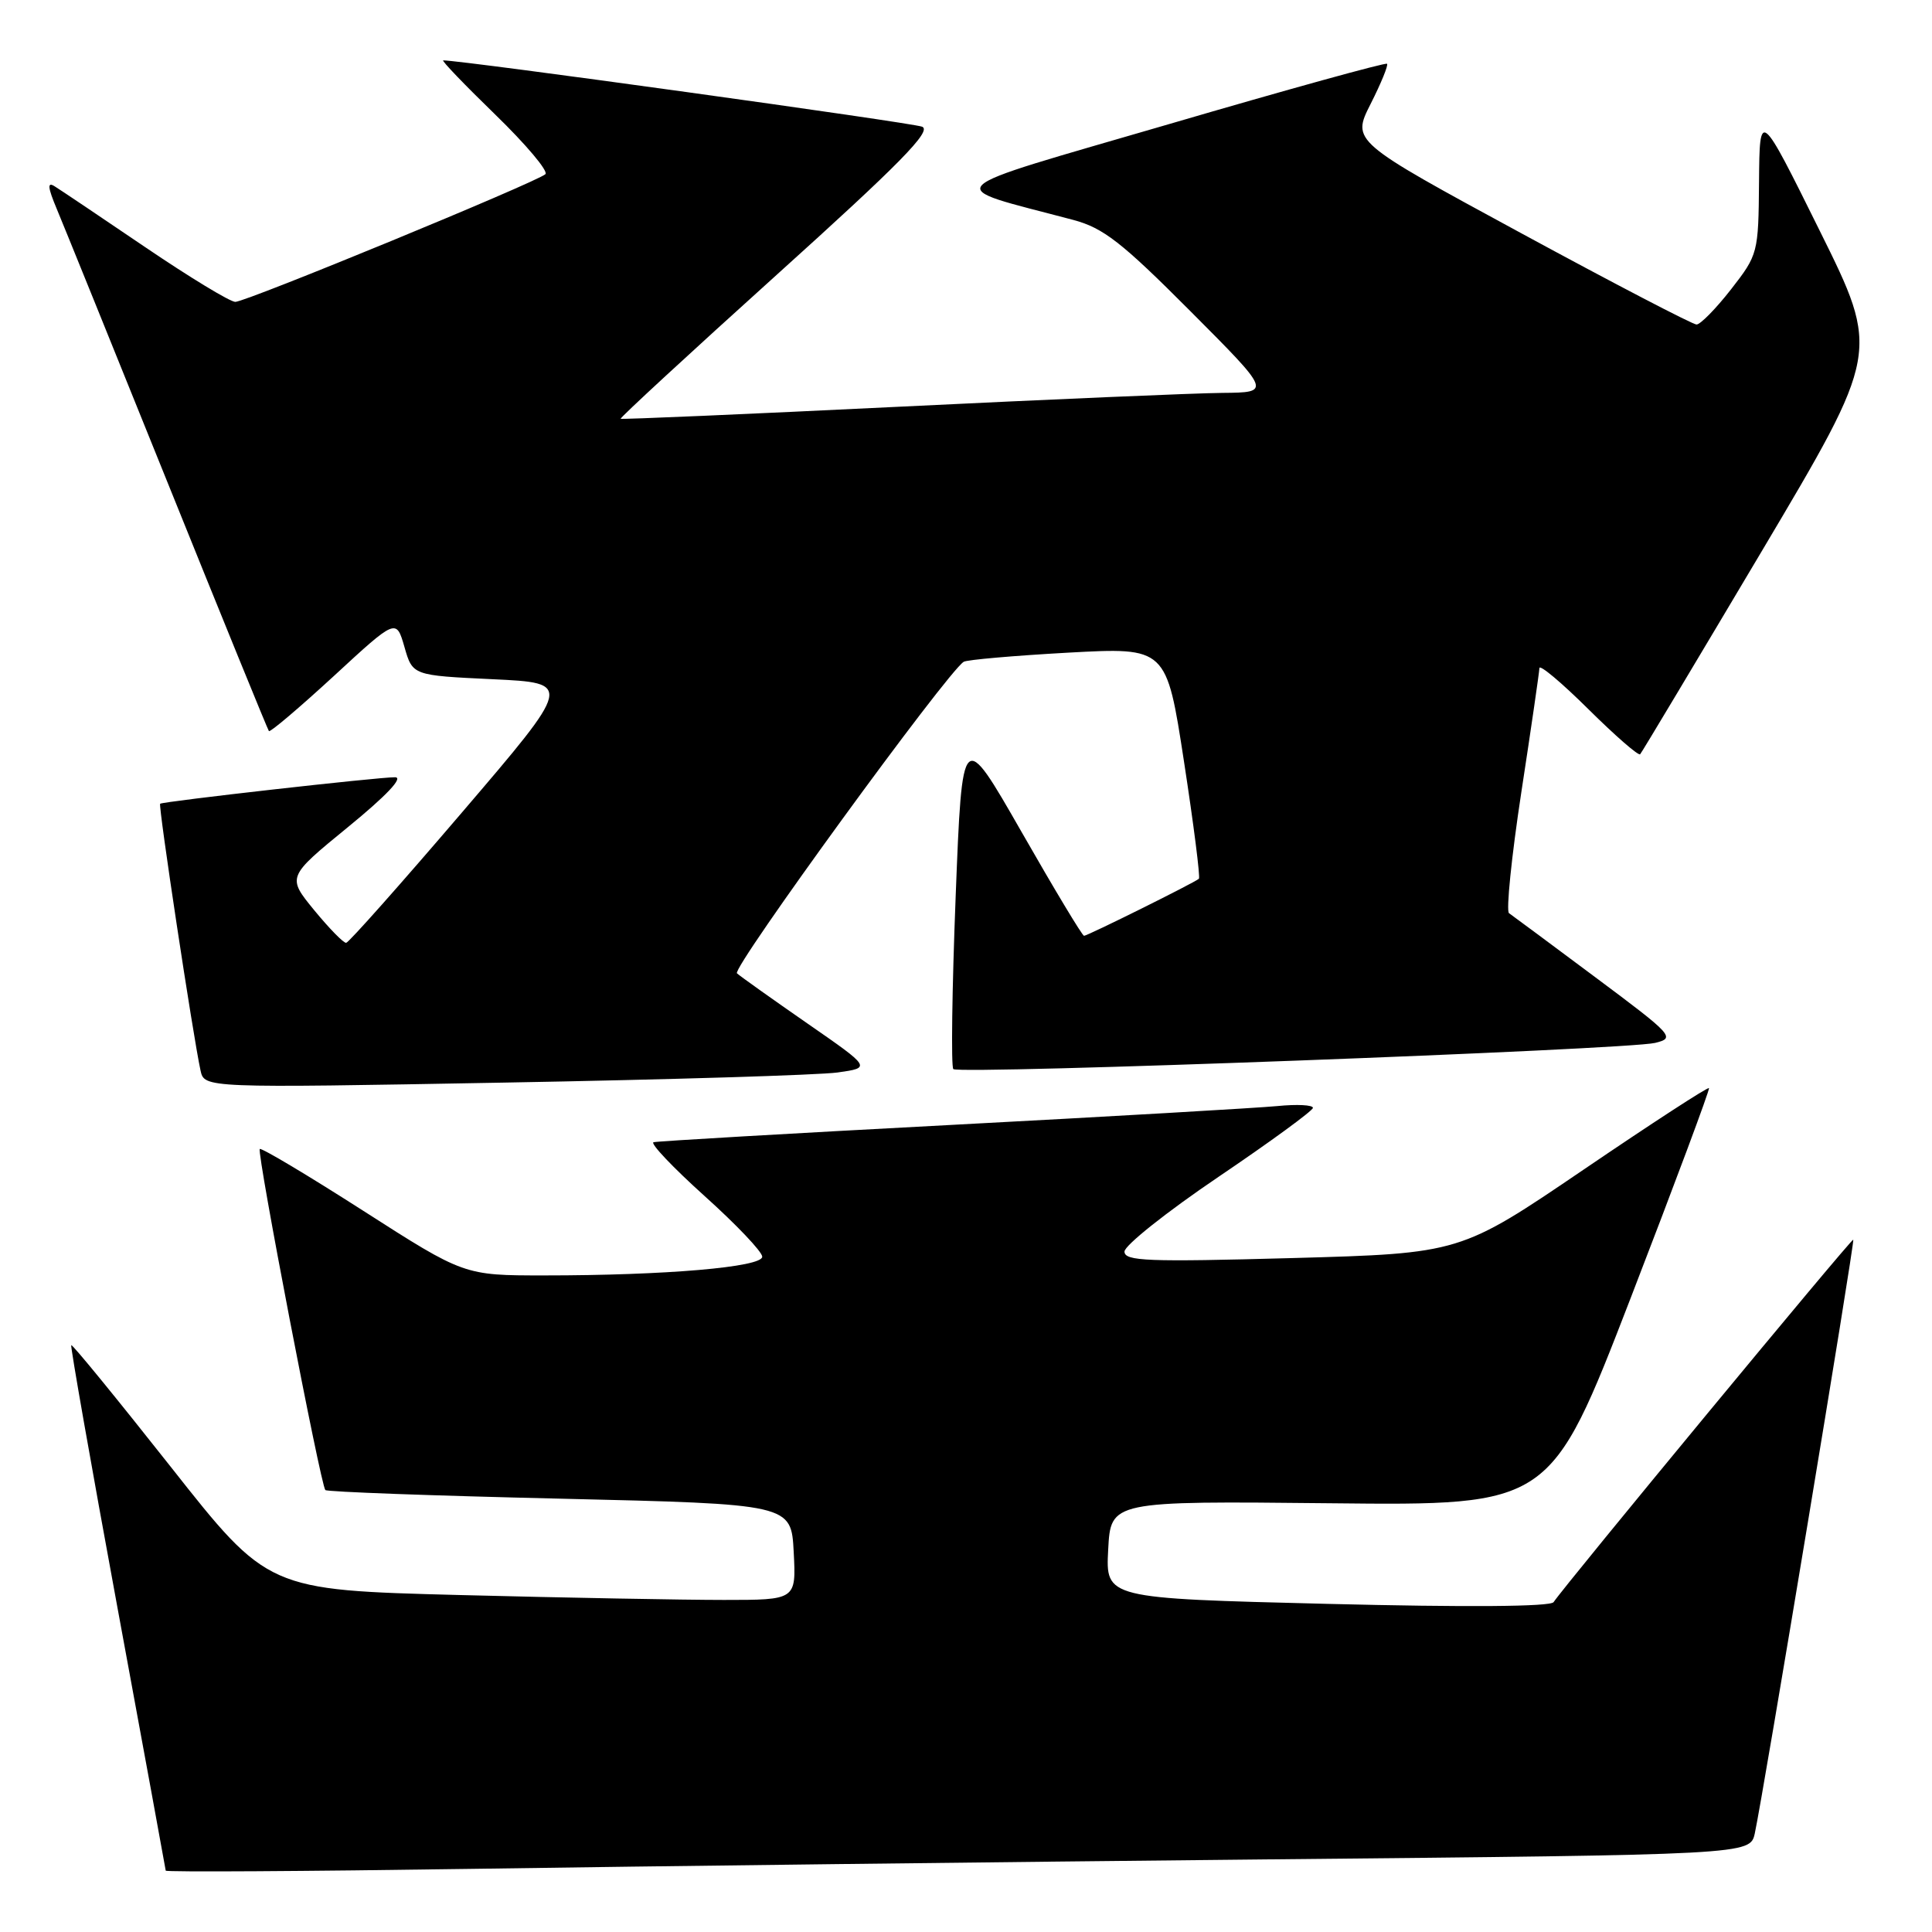 <?xml version="1.0" encoding="UTF-8" standalone="no"?>
<!DOCTYPE svg PUBLIC "-//W3C//DTD SVG 1.1//EN" "http://www.w3.org/Graphics/SVG/1.1/DTD/svg11.dtd" >
<svg xmlns="http://www.w3.org/2000/svg" xmlns:xlink="http://www.w3.org/1999/xlink" version="1.1" viewBox="0 0 256 256">
 <g >
 <path fill="currentColor"
d=" M 167.70 246.38 C 231.89 245.76 231.89 245.76 232.52 242.93 C 233.61 237.93 245.79 164.51 245.57 164.26 C 245.37 164.04 207.40 209.98 205.86 212.29 C 205.46 212.90 194.36 212.98 175.86 212.52 C 146.50 211.79 146.50 211.79 146.84 205.34 C 147.18 198.89 147.18 198.89 176.31 199.19 C 205.44 199.50 205.44 199.50 216.07 172.00 C 221.91 156.88 226.58 144.36 226.45 144.18 C 226.31 144.00 218.84 148.86 209.85 154.97 C 193.50 166.08 193.50 166.08 171.25 166.70 C 152.04 167.23 149.00 167.11 149.00 165.84 C 149.00 165.03 154.61 160.57 161.47 155.93 C 168.32 151.30 173.95 147.18 173.97 146.80 C 173.98 146.41 171.86 146.30 169.25 146.56 C 166.64 146.81 147.18 147.94 126.00 149.06 C 104.82 150.18 87.10 151.21 86.60 151.35 C 86.11 151.48 89.15 154.69 93.35 158.47 C 97.56 162.25 101.00 165.87 101.00 166.52 C 101.00 167.90 88.20 169.00 72.10 169.00 C 61.50 169.00 61.50 169.00 48.14 160.44 C 40.79 155.73 34.62 152.05 34.42 152.25 C 34.00 152.67 42.49 196.82 43.11 197.44 C 43.34 197.68 57.33 198.19 74.19 198.58 C 104.84 199.30 104.84 199.30 105.17 205.65 C 105.50 212.00 105.50 212.00 95.91 212.00 C 90.64 212.00 74.89 211.71 60.91 211.35 C 35.50 210.69 35.50 210.69 22.60 194.33 C 15.50 185.34 9.58 178.09 9.44 178.24 C 9.31 178.38 12.06 194.03 15.56 213.00 C 19.06 231.97 21.94 247.67 21.96 247.87 C 21.98 248.07 40.34 247.96 62.75 247.63 C 85.16 247.29 132.39 246.73 167.70 246.38 Z  M 110.98 142.11 C 115.45 141.48 115.45 141.48 106.98 135.61 C 102.31 132.37 98.12 129.39 97.65 128.97 C 96.92 128.31 125.52 89.02 127.70 87.69 C 128.14 87.42 134.36 86.88 141.53 86.48 C 154.56 85.77 154.56 85.77 156.89 100.94 C 158.17 109.28 159.06 116.26 158.86 116.44 C 158.30 116.95 144.10 124.00 143.64 124.00 C 143.41 124.00 139.69 117.81 135.37 110.25 C 127.50 96.50 127.50 96.50 126.63 118.80 C 126.15 131.06 126.01 141.35 126.32 141.66 C 127.06 142.40 215.63 139.09 219.31 138.19 C 222.02 137.53 221.73 137.20 211.40 129.50 C 205.51 125.10 200.35 121.28 199.95 121.00 C 199.55 120.72 200.28 113.53 201.58 105.00 C 202.89 96.47 203.96 89.06 203.98 88.53 C 203.99 87.99 206.91 90.44 210.47 93.97 C 214.03 97.50 217.12 100.19 217.33 99.94 C 217.55 99.70 224.78 87.61 233.41 73.09 C 249.10 46.67 249.10 46.67 241.13 30.59 C 233.16 14.50 233.16 14.50 233.08 24.09 C 233.00 33.54 232.95 33.74 229.37 38.34 C 227.37 40.90 225.31 43.00 224.80 43.00 C 224.29 43.00 213.80 37.54 201.49 30.86 C 179.11 18.72 179.11 18.72 181.62 13.76 C 183.00 11.03 183.98 8.64 183.79 8.45 C 183.60 8.26 170.64 11.84 154.99 16.42 C 123.41 25.64 124.59 24.46 142.21 29.14 C 146.19 30.20 148.62 32.09 157.70 41.20 C 168.47 52.00 168.47 52.00 161.98 52.06 C 158.42 52.09 139.07 52.92 119.00 53.90 C 98.92 54.88 82.38 55.59 82.24 55.49 C 82.09 55.39 91.40 46.80 102.93 36.40 C 119.27 21.67 123.51 17.34 122.19 16.79 C 120.91 16.26 61.31 8.00 58.73 8.00 C 58.45 8.00 61.55 11.23 65.62 15.18 C 69.70 19.14 72.69 22.69 72.27 23.08 C 71.11 24.14 32.61 40.00 31.18 40.00 C 30.49 40.00 25.12 36.74 19.24 32.75 C 13.36 28.76 7.96 25.13 7.23 24.68 C 6.25 24.06 6.32 24.82 7.52 27.68 C 8.40 29.78 15.02 46.12 22.23 64.00 C 29.44 81.88 35.47 96.67 35.63 96.87 C 35.78 97.08 39.64 93.80 44.21 89.60 C 52.50 81.95 52.50 81.95 53.59 85.72 C 54.67 89.50 54.67 89.50 65.28 90.00 C 75.89 90.50 75.89 90.50 61.19 107.68 C 53.11 117.13 46.22 124.89 45.87 124.93 C 45.52 124.97 43.62 123.02 41.63 120.60 C 38.03 116.20 38.03 116.20 46.10 109.60 C 51.23 105.41 53.51 102.99 52.34 102.99 C 50.14 102.97 21.62 106.19 21.22 106.50 C 20.95 106.72 25.57 137.25 26.57 141.84 C 27.08 144.17 27.08 144.17 66.79 143.45 C 88.63 143.06 108.51 142.45 110.98 142.11 Z "/>
</g>
</svg>